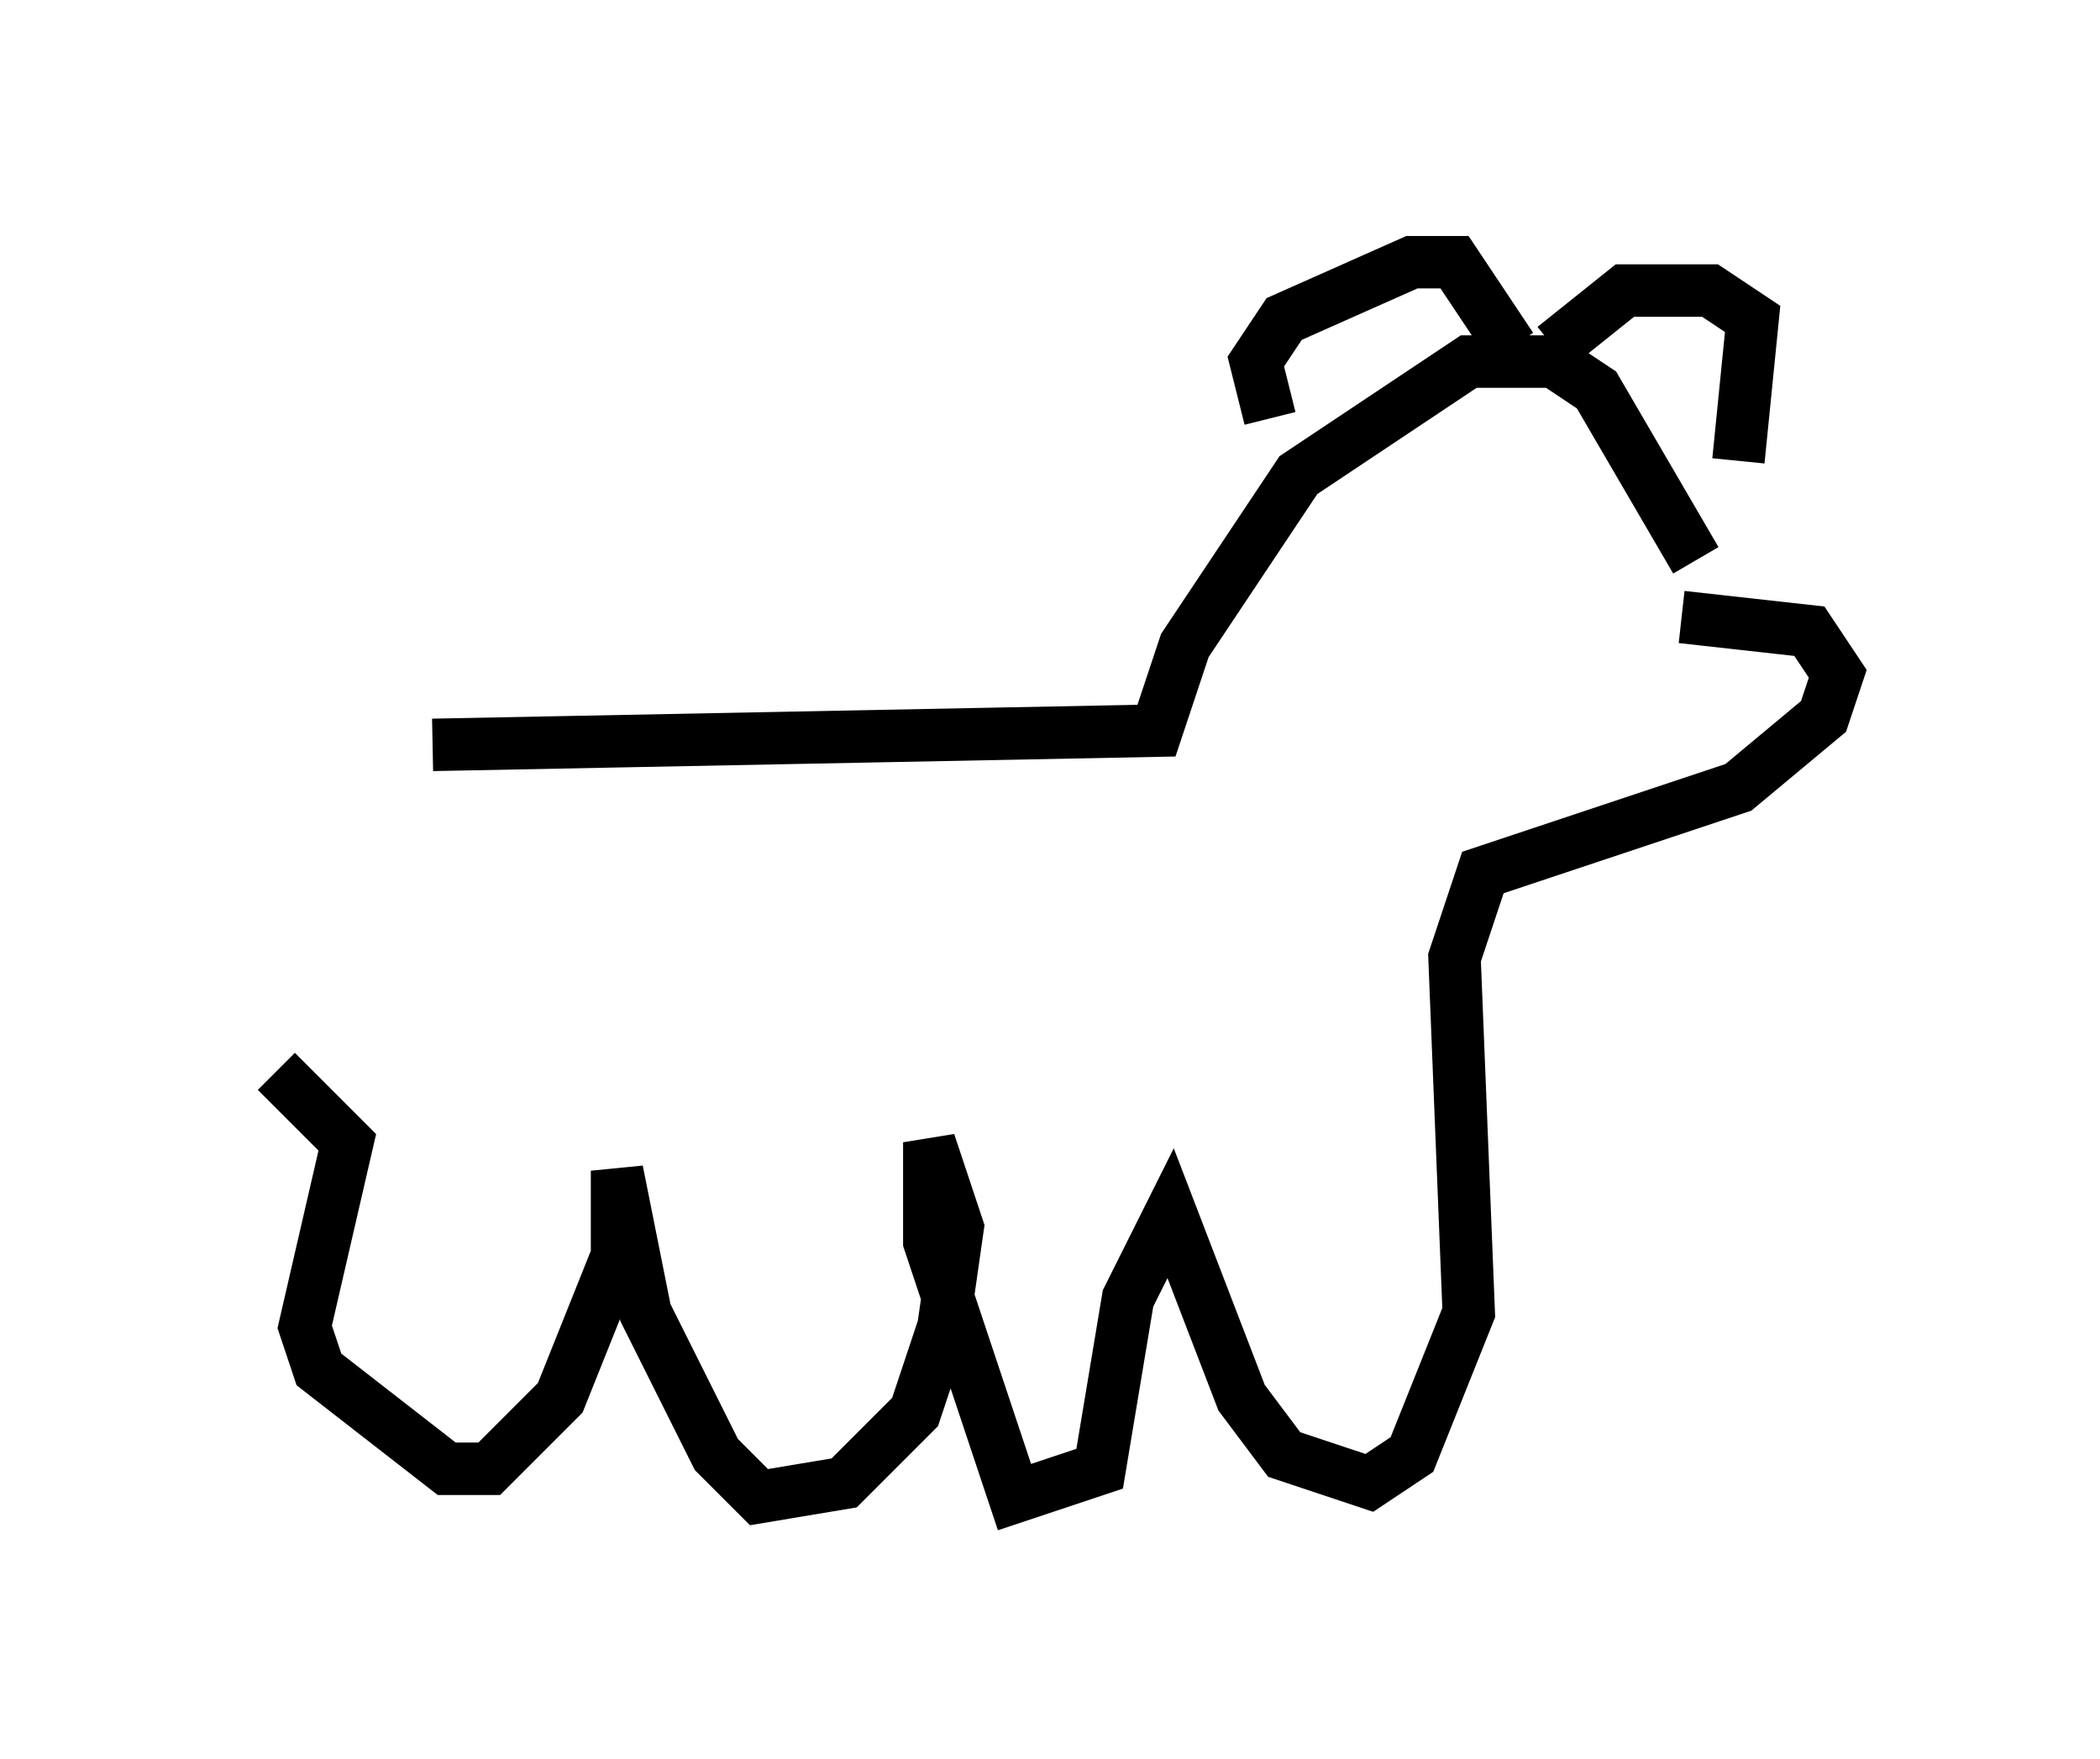 <?xml version="1.0" encoding="utf-8" ?>
<svg baseProfile="full" height="33.545" version="1.1" width="40.04" xmlns="http://www.w3.org/2000/svg" xmlns:ev="http://www.w3.org/2001/xml-events" xmlns:xlink="http://www.w3.org/1999/xlink"><defs /><rect fill="white" height="33.545" width="40.04" x="0" y="0" /><path d="M5, 14.743 m3.248, -0.541 l13.802, -0.271 0.541, -1.624 l2.165, -3.248 3.248, -2.165 l1.624, 0.0 0.812, 0.541 l1.894, 3.248 m-8.119, -2.706 l-0.271, -1.083 0.541, -0.812 l2.436, -1.083 0.812, 0.0 l1.083, 1.624 m0.812, 0.0 l1.353, -1.083 1.624, 0.0 l0.812, 0.541 -0.271, 2.706 m-1.083, 2.977 l2.436, 0.271 0.541, 0.812 l-0.271, 0.812 -1.624, 1.353 l-4.871, 1.624 -0.541, 1.624 l0.271, 6.766 -1.083, 2.706 l-0.812, 0.541 -1.624, -0.541 l-0.812, -1.083 -1.353, -3.518 l-0.812, 1.624 -0.541, 3.248 l-1.624, 0.541 -1.624, -4.871 l0.0, -1.894 0.541, 1.624 l-0.271, 1.894 -0.541, 1.624 l-1.353, 1.353 -1.624, 0.271 l-0.812, -0.812 -1.353, -2.706 l-0.541, -2.706 0.0, 1.624 l-1.083, 2.706 -1.353, 1.353 l-0.812, 0.0 -2.436, -1.894 l-0.271, -0.812 0.812, -3.518 l-1.353, -1.353 " fill="none" stroke="black" stroke-width="1" /></svg>